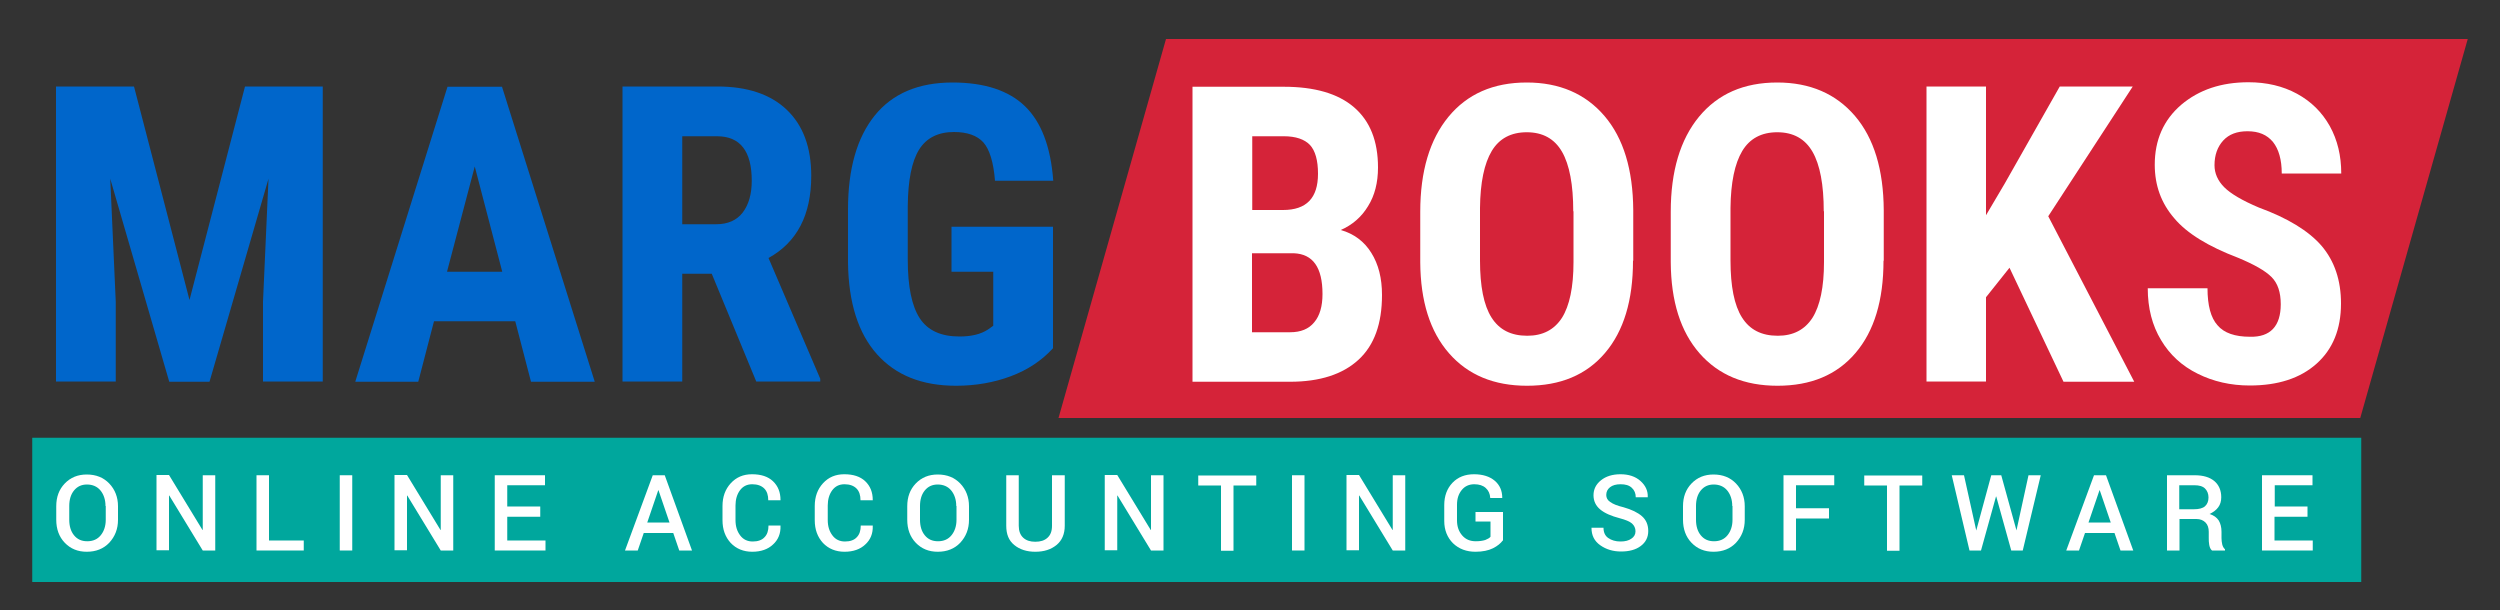 <?xml version="1.0" encoding="utf-8"?>
<!-- Generator: Adobe Illustrator 21.0.2, SVG Export Plug-In . SVG Version: 6.00 Build 0)  -->
<svg version="1.1" id="Layer_1" xmlns="http://www.w3.org/2000/svg" xmlns:xlink="http://www.w3.org/1999/xlink" x="0px" y="0px"
	 viewBox="0 0 1000 244" style="enable-background:new 0 0 1000 244;" xml:space="preserve">
<rect x="0" y="0" width="1000" height="244" fill="#333333" stroke="none"/>
<style type="text/css">
	.st0{fill:#D52339;}
	.st1{fill:#00A79D;}
	.st2{enable-background:new    ;}
	.st3{fill:#0066CB;}
	.st4{fill:#FFFFFF;}
</style>
<g>
	<polygon class="st0" points="944.1,167.2 423.4,167.2 466.4,15.6 987.1,15.6 	"/>
	<rect x="12.9" y="175.1" class="st1" width="931.6" height="57.7"/>
	<g class="st2">
		<path class="st3" d="M53.6,34.6L75.8,120l22.2-85.4h31.1v118h-23.9v-31.9l2.2-49.2l-23.6,81.2H67.7L44.1,71.5l2.2,49.2v31.9H22.4
			v-118H53.6z"/>
		<path class="st3" d="M206.1,128.5h-32.5l-6.3,24.2h-25.2l36.9-118h21.8l37.1,118h-25.5L206.1,128.5z M178.8,108.7h22.1l-11-42.1
			L178.8,108.7z"/>
		<path class="st3" d="M284.7,109.5h-11.8v43.1H249v-118h38c11.9,0,21.2,3.1,27.7,9.3c6.5,6.2,9.8,15,9.8,26.4
			c0,15.7-5.7,26.6-17.1,32.9l20.7,48.3v1.1h-25.6L284.7,109.5z M272.9,89.7h13.5c4.8,0,8.3-1.6,10.7-4.7c2.4-3.2,3.6-7.4,3.6-12.7
			c0-11.8-4.6-17.8-13.9-17.8h-13.9V89.7z"/>
		<path class="st3" d="M421.2,139.3c-4.6,5-10.2,8.7-16.9,11.2c-6.7,2.5-14,3.8-21.9,3.8c-13.6,0-24.1-4.2-31.6-12.6
			c-7.5-8.4-11.4-20.6-11.6-36.7V83.8c0-16.3,3.6-28.8,10.7-37.6c7.1-8.8,17.5-13.2,31.1-13.2c12.8,0,22.5,3.2,29,9.5
			c6.5,6.3,10.3,16.2,11.3,29.8H398c-0.6-7.5-2.2-12.6-4.7-15.4c-2.5-2.7-6.4-4.1-11.7-4.1c-6.4,0-11.1,2.4-14,7.1
			c-2.9,4.7-4.4,12.2-4.5,22.5v21.4c0,10.8,1.6,18.6,4.8,23.5c3.2,4.9,8.5,7.3,15.9,7.3c4.7,0,8.5-0.9,11.4-2.8l2.1-1.5v-21.6h-16.7
			v-18h40.6V139.3z"/>
	</g>
	<g class="st2">
		<path class="st4" d="M477,152.7v-118h36.5c12.3,0,21.7,2.7,28.1,8.2c6.4,5.5,9.6,13.5,9.6,24.1c0,6-1.3,11.2-4,15.5
			c-2.6,4.3-6.3,7.5-10.9,9.5c5.3,1.5,9.4,4.6,12.2,9.1c2.9,4.6,4.3,10.2,4.3,16.9c0,11.5-3.1,20.1-9.4,25.9
			c-6.3,5.8-15.4,8.8-27.4,8.8H477z M500.8,84h12.4c9.4,0,14-4.8,14-14.5c0-5.4-1.1-9.2-3.2-11.5c-2.2-2.3-5.7-3.5-10.5-3.5h-12.6
			V84z M500.8,101.4v31.5H516c4.3,0,7.5-1.3,9.7-4c2.2-2.6,3.3-6.4,3.3-11.3c0-10.6-3.8-16-11.5-16.3H500.8z"/>
		<path class="st4" d="M653.2,104.3c0,15.8-3.7,28.1-11.2,36.9c-7.5,8.8-17.9,13.1-31.2,13.1c-13.2,0-23.6-4.3-31.2-13
			c-7.6-8.7-11.4-20.8-11.5-36.4V84.7c0-16.2,3.8-28.9,11.3-38c7.5-9.1,17.9-13.7,31.3-13.7c13.1,0,23.5,4.5,31.1,13.4
			c7.6,8.9,11.4,21.5,11.5,37.7V104.3z M629.3,84.5c0-10.6-1.5-18.6-4.5-23.8c-3-5.2-7.7-7.8-14.1-7.8c-6.3,0-11,2.5-14,7.5
			c-3,5-4.6,12.6-4.7,22.8v21c0,10.3,1.5,17.9,4.6,22.8c3.1,4.9,7.8,7.3,14.3,7.3c6.2,0,10.8-2.4,13.9-7.2c3-4.8,4.6-12.2,4.6-22.3
			V84.5z"/>
		<path class="st4" d="M753.4,104.3c0,15.8-3.7,28.1-11.2,36.9c-7.5,8.8-17.9,13.1-31.2,13.1c-13.2,0-23.6-4.3-31.2-13
			c-7.6-8.7-11.4-20.8-11.5-36.4V84.7c0-16.2,3.8-28.9,11.3-38c7.5-9.1,17.9-13.7,31.3-13.7c13.1,0,23.5,4.5,31.1,13.4
			c7.6,8.9,11.4,21.5,11.5,37.7V104.3z M729.5,84.5c0-10.6-1.5-18.6-4.5-23.8c-3-5.2-7.7-7.8-14.1-7.8c-6.3,0-11,2.5-14,7.5
			c-3,5-4.6,12.6-4.7,22.8v21c0,10.3,1.5,17.9,4.6,22.8c3.1,4.9,7.8,7.3,14.3,7.3c6.2,0,10.8-2.4,13.9-7.2c3-4.8,4.6-12.2,4.6-22.3
			V84.5z"/>
		<path class="st4" d="M803.8,107.1l-9.4,11.8v33.7h-23.8v-118h23.8v51.5l7.5-12.7l22-38.8h29.2l-33.8,51.9l34.4,66.2h-28.3
			L803.8,107.1z"/>
		<path class="st4" d="M912.3,121.7c0-4.8-1.2-8.4-3.7-10.9c-2.5-2.5-6.9-5-13.4-7.7c-11.8-4.5-20.4-9.7-25.5-15.8
			c-5.2-6-7.8-13.1-7.8-21.4c0-9.9,3.5-17.9,10.6-24c7.1-6,16-9,26.9-9c7.2,0,13.7,1.5,19.4,4.6c5.7,3.1,10,7.4,13.1,12.9
			c3.1,5.6,4.6,11.9,4.6,19h-23.8c0-5.5-1.2-9.7-3.5-12.6c-2.4-2.9-5.7-4.3-10.2-4.3c-4.2,0-7.4,1.2-9.7,3.7
			c-2.3,2.5-3.5,5.8-3.5,9.9c0,3.2,1.3,6.2,3.9,8.8c2.6,2.6,7.2,5.3,13.8,8.1c11.5,4.2,19.9,9.3,25.1,15.3
			c5.2,6.1,7.8,13.8,7.8,23.1c0,10.3-3.3,18.3-9.8,24.1c-6.5,5.8-15.4,8.7-26.7,8.7c-7.6,0-14.6-1.6-20.8-4.7
			c-6.3-3.1-11.2-7.6-14.7-13.5c-3.5-5.8-5.3-12.7-5.3-20.7h23.9c0,6.8,1.3,11.8,4,14.8c2.6,3.1,7,4.6,13,4.6
			C908.1,134.9,912.3,130.5,912.3,121.7z"/>
	</g>
	<g class="st2">
		<path class="st4" d="M47.2,207.9c0,3.7-1.2,6.7-3.5,9.2c-2.3,2.4-5.3,3.6-9,3.6c-3.6,0-6.5-1.2-8.8-3.6c-2.3-2.4-3.4-5.5-3.4-9.2
			v-5.4c0-3.7,1.1-6.7,3.4-9.1c2.3-2.4,5.2-3.6,8.8-3.6c3.7,0,6.7,1.2,9,3.6c2.3,2.4,3.5,5.5,3.5,9.1V207.9z M42.2,202.4
			c0-2.5-0.7-4.6-2-6.2c-1.3-1.6-3.2-2.4-5.4-2.4c-2.2,0-3.9,0.8-5.2,2.4c-1.3,1.6-1.9,3.7-1.9,6.2v5.5c0,2.5,0.6,4.6,1.9,6.2
			c1.3,1.6,3,2.4,5.3,2.4c2.3,0,4.1-0.8,5.4-2.4c1.3-1.6,2-3.7,2-6.2V202.4z"/>
		<path class="st4" d="M86.1,220.2h-5l-13.4-22l-0.1,0v21.9h-5v-30.1h5l13.4,22l0.1,0v-21.9h5V220.2z"/>
		<path class="st4" d="M107.7,216.2h13.8v4h-18.9v-30.1h5V216.2z"/>
		<path class="st4" d="M140.9,220.2h-5v-30.1h5V220.2z"/>
		<path class="st4" d="M181.3,220.2h-5l-13.4-22l-0.1,0v21.9h-5v-30.1h5l13.4,22l0.1,0v-21.9h5V220.2z"/>
		<path class="st4" d="M216.1,206.7h-13.2v9.5h15.3v4h-20.3v-30.1H218v4h-15.1v8.5h13.2V206.7z"/>
		<path class="st4" d="M269.3,213.2h-11.8l-2.4,7H250l11.1-30.1h4.8l10.9,30.1h-5.1L269.3,213.2z M258.9,209h8.9l-4.4-12.9h-0.1
			L258.9,209z"/>
		<path class="st4" d="M312.2,210.3l0,0.1c0.1,3-0.9,5.5-3,7.4c-2,1.9-4.8,2.9-8.3,2.9c-3.5,0-6.4-1.2-8.6-3.5
			c-2.2-2.4-3.3-5.4-3.3-9.1v-5.7c0-3.7,1.1-6.7,3.3-9.1c2.2-2.4,5-3.6,8.5-3.6c3.6,0,6.4,0.9,8.4,2.8c2,1.9,3,4.4,3,7.5l0,0.1h-4.9
			c0-2-0.5-3.6-1.6-4.7c-1.1-1.1-2.7-1.7-4.8-1.7c-2.1,0-3.7,0.8-4.9,2.4c-1.2,1.6-1.8,3.7-1.8,6.1v5.8c0,2.5,0.6,4.5,1.9,6.2
			c1.2,1.6,2.9,2.4,5,2.4c2.1,0,3.7-0.6,4.7-1.7c1.1-1.1,1.6-2.7,1.6-4.7H312.2z"/>
		<path class="st4" d="M349.1,210.3l0,0.1c0.1,3-0.9,5.5-3,7.4c-2,1.9-4.8,2.9-8.3,2.9c-3.5,0-6.4-1.2-8.6-3.5
			c-2.2-2.4-3.3-5.4-3.3-9.1v-5.7c0-3.7,1.1-6.7,3.3-9.1c2.2-2.4,5-3.6,8.5-3.6c3.6,0,6.4,0.9,8.4,2.8c2,1.9,3,4.4,3,7.5l0,0.1h-4.9
			c0-2-0.5-3.6-1.6-4.7c-1.1-1.1-2.7-1.7-4.8-1.7c-2.1,0-3.7,0.8-4.9,2.4c-1.2,1.6-1.8,3.7-1.8,6.1v5.8c0,2.5,0.6,4.5,1.9,6.2
			c1.2,1.6,2.9,2.4,5,2.4c2.1,0,3.7-0.6,4.7-1.7c1.1-1.1,1.6-2.7,1.6-4.7H349.1z"/>
		<path class="st4" d="M387.6,207.9c0,3.7-1.2,6.7-3.5,9.2c-2.3,2.4-5.3,3.6-9,3.6c-3.6,0-6.5-1.2-8.8-3.6c-2.3-2.4-3.4-5.5-3.4-9.2
			v-5.4c0-3.7,1.1-6.7,3.4-9.1c2.3-2.4,5.2-3.6,8.8-3.6c3.7,0,6.7,1.2,9,3.6c2.3,2.4,3.5,5.5,3.5,9.1V207.9z M382.5,202.4
			c0-2.5-0.7-4.6-2-6.2c-1.3-1.6-3.2-2.4-5.4-2.4c-2.2,0-3.9,0.8-5.2,2.4c-1.3,1.6-1.9,3.7-1.9,6.2v5.5c0,2.5,0.6,4.6,1.9,6.2
			c1.3,1.6,3,2.4,5.3,2.4c2.3,0,4.1-0.8,5.4-2.4c1.3-1.6,2-3.7,2-6.2V202.4z"/>
		<path class="st4" d="M425.9,190.1v20.2c0,3.3-1.1,5.9-3.3,7.7s-5,2.7-8.5,2.7c-3.4,0-6.2-0.9-8.4-2.7s-3.2-4.3-3.2-7.7v-20.2h5
			v20.2c0,2.1,0.6,3.7,1.8,4.8c1.2,1.1,2.8,1.6,4.8,1.6c2.1,0,3.7-0.5,4.9-1.6c1.2-1.1,1.8-2.6,1.8-4.8v-20.2H425.9z"/>
		<path class="st4" d="M465.4,220.2h-5l-13.4-22l-0.1,0v21.9h-5v-30.1h5l13.4,22l0.1,0v-21.9h5V220.2z"/>
		<path class="st4" d="M502.5,194.2h-9.1v26.1h-5v-26.1h-9.1v-4h23.2V194.2z"/>
		<path class="st4" d="M521.8,220.2h-5v-30.1h5V220.2z"/>
		<path class="st4" d="M562.1,220.2h-5l-13.4-22l-0.1,0v21.9h-5v-30.1h5l13.4,22l0.1,0v-21.9h5V220.2z"/>
		<path class="st4" d="M601.1,216.2c-0.8,1.1-2.1,2.2-3.9,3.1c-1.8,0.9-4.2,1.4-7,1.4c-3.6,0-6.6-1.1-9-3.4
			c-2.3-2.3-3.5-5.3-3.5-8.9V202c0-3.6,1.1-6.6,3.3-8.9c2.2-2.3,5.1-3.4,8.6-3.4c3.5,0,6.3,0.9,8.3,2.6c2,1.7,3,4,3,6.8l0,0.1h-4.8
			c-0.1-1.7-0.7-3-1.8-4c-1.1-1-2.6-1.5-4.6-1.5c-2.1,0-3.8,0.8-5,2.3c-1.3,1.6-1.9,3.5-1.9,5.9v6.3c0,2.4,0.7,4.4,2.1,6
			s3.2,2.3,5.4,2.3c1.6,0,2.8-0.2,3.8-0.5c1-0.4,1.7-0.8,2.1-1.3v-6.1h-6v-3.8h11V216.2z"/>
		<path class="st4" d="M654.2,212.5c0-1.2-0.5-2.3-1.4-3.1c-0.9-0.8-2.6-1.5-4.9-2.1c-3.4-0.9-6-2-7.8-3.5c-1.8-1.5-2.7-3.4-2.7-5.7
			c0-2.4,1-4.4,3-6c2-1.6,4.6-2.4,7.8-2.4c3.3,0,6,0.9,8,2.7s3,3.9,2.9,6.4l0,0.1h-4.8c0-1.5-0.5-2.8-1.6-3.8s-2.5-1.4-4.5-1.4
			c-1.8,0-3.2,0.4-4.2,1.2c-1,0.8-1.5,1.8-1.5,3.1c0,1.1,0.5,2.1,1.6,2.8c1.1,0.8,2.8,1.5,5.3,2.1c3.2,0.9,5.7,2.1,7.4,3.6
			c1.7,1.5,2.5,3.5,2.5,5.9c0,2.5-1,4.5-3,6c-2,1.5-4.6,2.2-7.9,2.2c-3.1,0-5.9-0.8-8.3-2.5c-2.4-1.7-3.5-4-3.5-6.9l0-0.1h4.8
			c0,1.8,0.6,3.2,1.9,4.1c1.3,0.9,2.9,1.4,4.9,1.4c1.9,0,3.3-0.4,4.3-1.1C653.6,214.8,654.2,213.8,654.2,212.5z"/>
		<path class="st4" d="M697.9,207.9c0,3.7-1.2,6.7-3.5,9.2c-2.3,2.4-5.3,3.6-9,3.6c-3.6,0-6.5-1.2-8.8-3.6c-2.3-2.4-3.4-5.5-3.4-9.2
			v-5.4c0-3.7,1.1-6.7,3.4-9.1c2.3-2.4,5.2-3.6,8.8-3.6c3.7,0,6.7,1.2,9,3.6c2.3,2.4,3.5,5.5,3.5,9.1V207.9z M692.9,202.4
			c0-2.5-0.7-4.6-2-6.2c-1.3-1.6-3.2-2.4-5.4-2.4c-2.2,0-3.9,0.8-5.2,2.4c-1.3,1.6-1.9,3.7-1.9,6.2v5.5c0,2.5,0.6,4.6,1.9,6.2
			c1.3,1.6,3,2.4,5.3,2.4c2.3,0,4.1-0.8,5.4-2.4c1.3-1.6,2-3.7,2-6.2V202.4z"/>
		<path class="st4" d="M731.6,207.4h-13.2v12.8h-5v-30.1h20.3v4h-15.3v9.2h13.2V207.4z"/>
		<path class="st4" d="M768.9,194.2h-9.1v26.1h-5v-26.1h-9.1v-4h23.2V194.2z"/>
		<path class="st4" d="M790.5,212.2L790.5,212.2L790.5,212.2l6-22.1h4l6.1,22.1l0,0.1l0-0.2l4.8-22h4.9l-7.2,30.1h-4.6l-6-21.6h-0.1
			l-6,21.6h-4.6l-7.1-30.1h4.9L790.5,212.2z"/>
		<path class="st4" d="M845.8,213.2H834l-2.4,7h-5.1l11.1-30.1h4.8l10.9,30.1h-5.1L845.8,213.2z M835.4,209h8.9l-4.4-12.9h-0.1
			L835.4,209z"/>
		<path class="st4" d="M871.8,207.7v12.5h-5v-30.1h11.1c3.4,0,6,0.8,7.8,2.3c1.8,1.5,2.8,3.7,2.8,6.5c0,1.6-0.4,2.9-1.2,4
			c-0.8,1.1-2,2-3.5,2.7c1.7,0.5,2.9,1.4,3.7,2.6c0.7,1.2,1.1,2.7,1.1,4.5v2.5c0,0.9,0.1,1.7,0.3,2.6c0.2,0.8,0.6,1.5,1.1,1.9v0.5
			h-5.2c-0.6-0.5-0.9-1.2-1.1-2.2s-0.2-1.9-0.2-2.9v-2.4c0-1.5-0.4-2.8-1.3-3.7c-0.9-0.9-2.1-1.4-3.6-1.4H871.8z M871.8,203.7h5.8
			c2,0,3.5-0.4,4.4-1.2c0.9-0.8,1.4-2,1.4-3.5c0-1.5-0.5-2.7-1.4-3.6c-0.9-0.9-2.3-1.3-4.2-1.3h-6.1V203.7z"/>
		<path class="st4" d="M923,206.7h-13.2v9.5h15.3v4h-20.3v-30.1H925v4h-15.1v8.5H923V206.7z"/>
	</g>
</g>
</svg>
